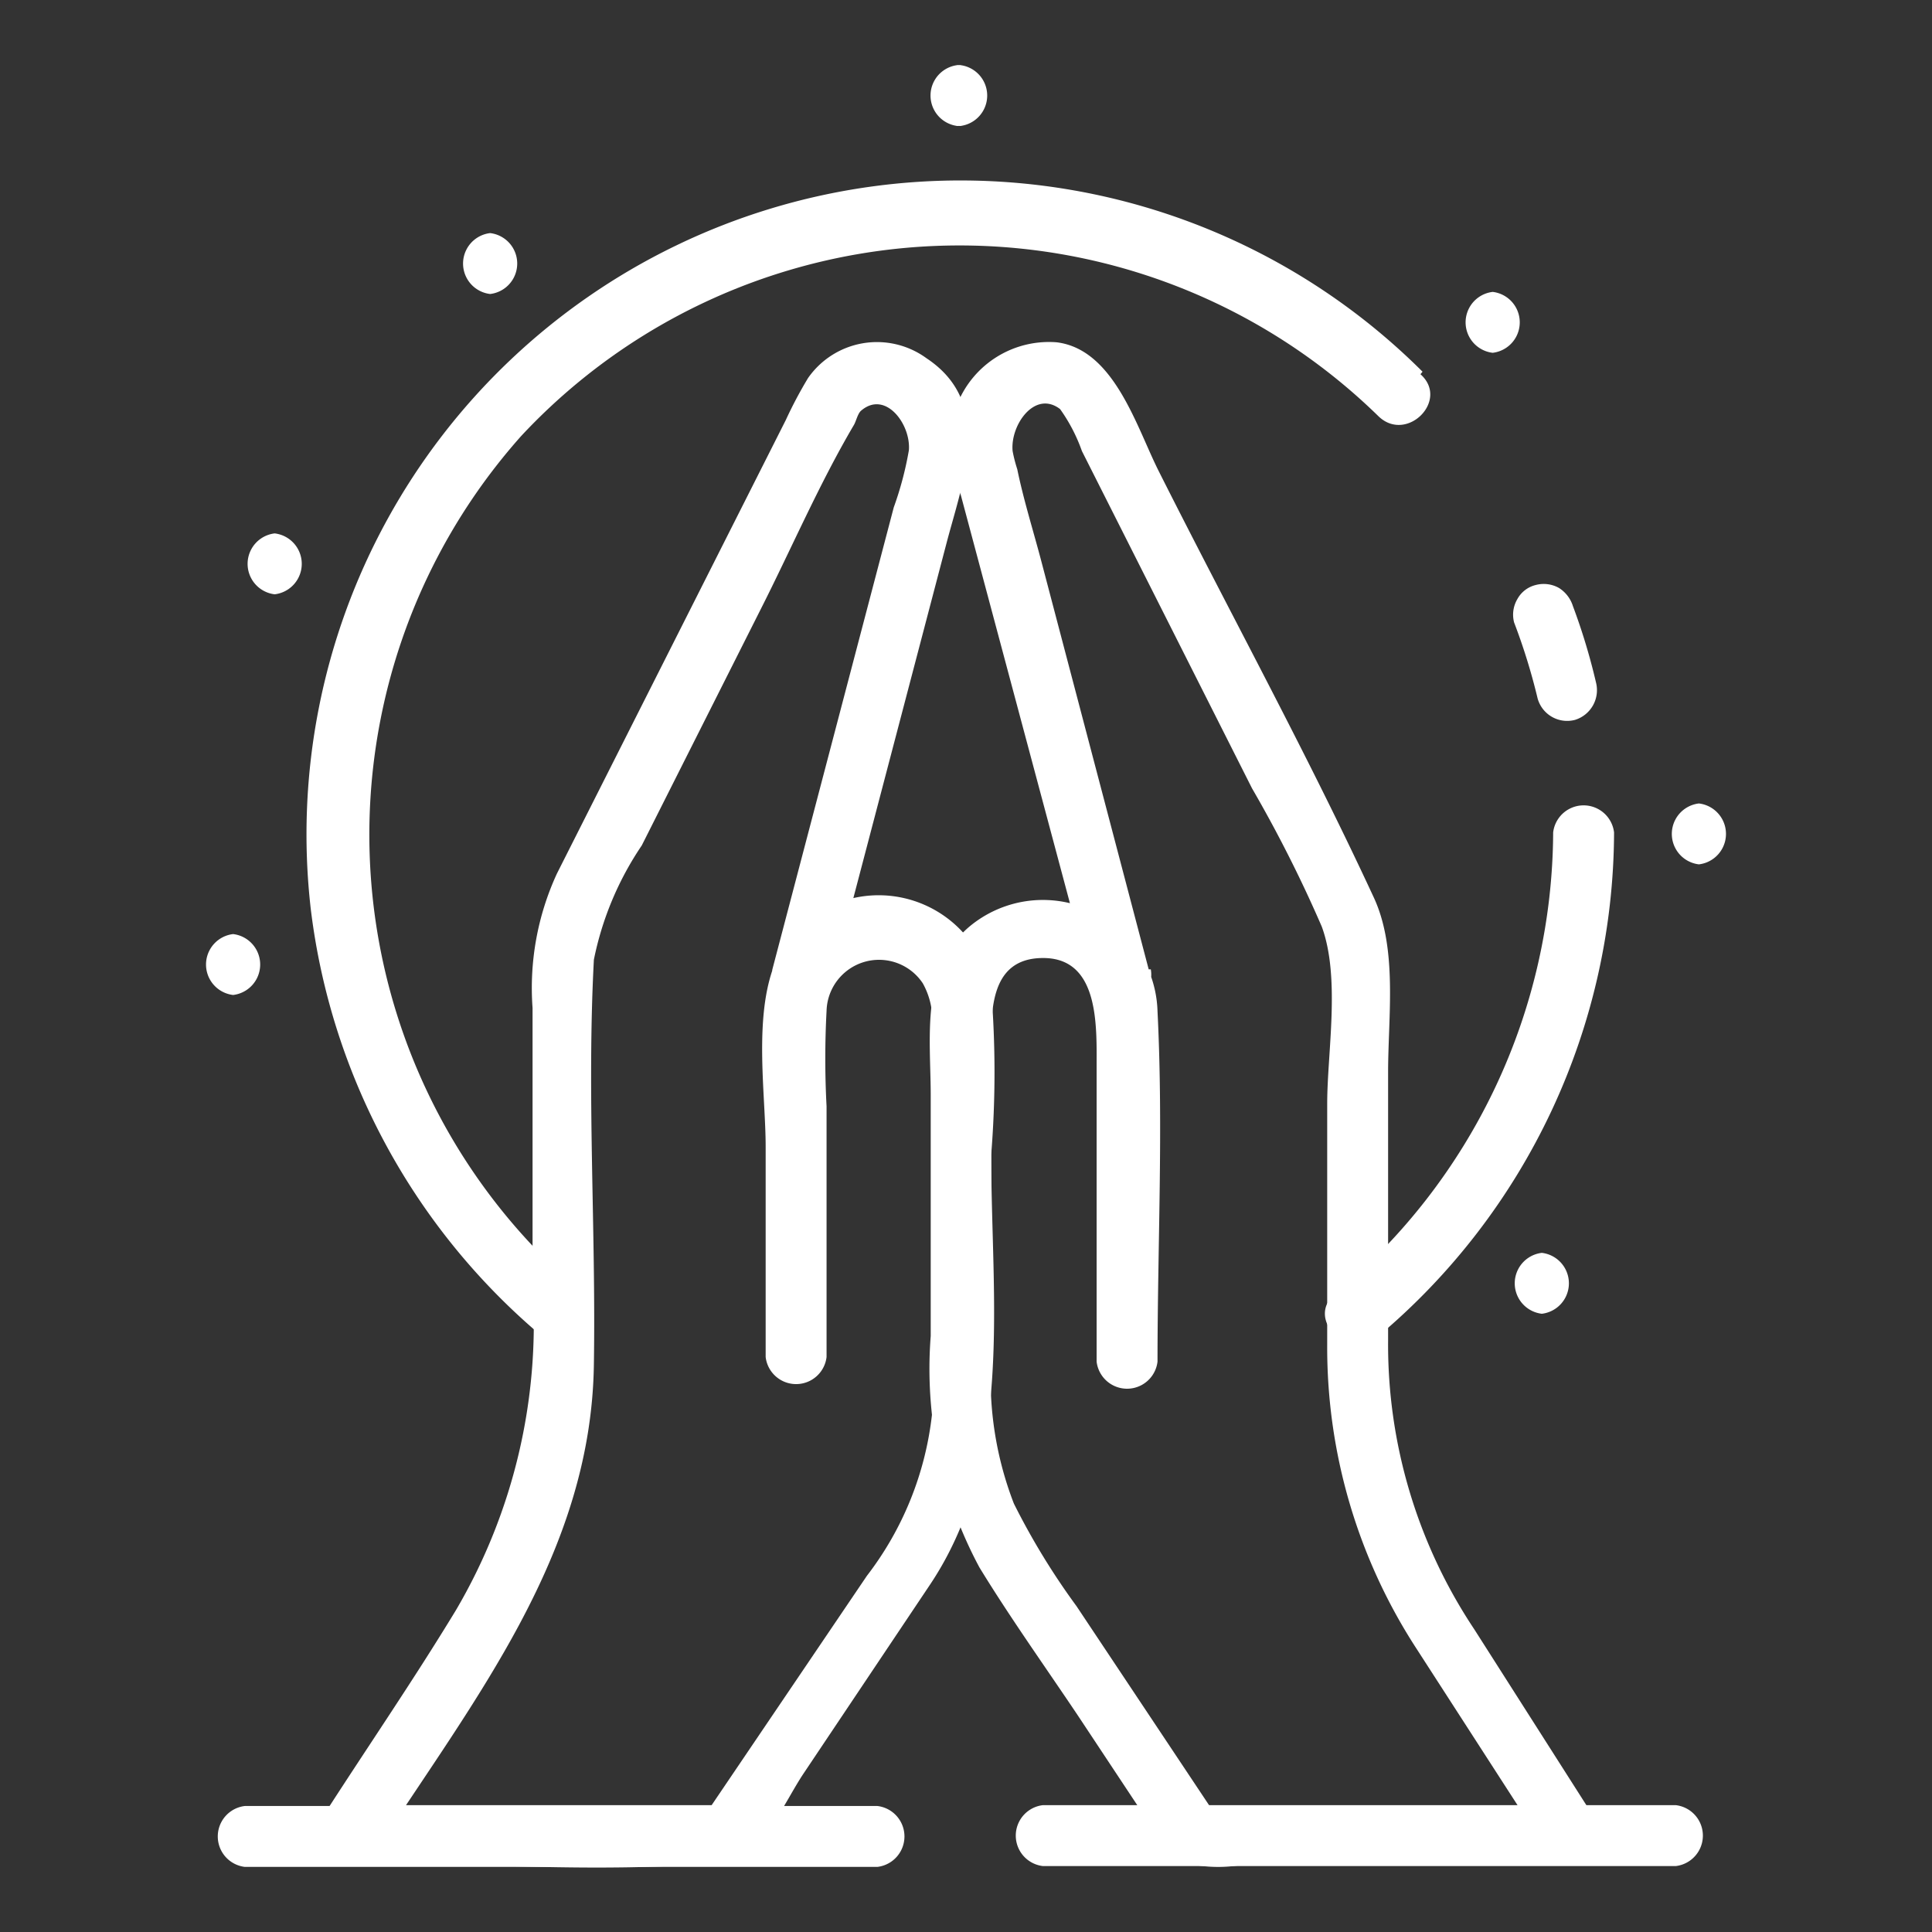 <svg xmlns="http://www.w3.org/2000/svg" viewBox="0 0 46 46" fill="#fff">
  <rect x="0" y="0" width="46" height="46" fill="#333333" stroke="none"/>
  <path d="M20.89 43H5.83a.73.73 0 0 0 0 1.45h15.06a.73.73 0 0 0 0-1.45Z" class="cls-1"/>
  <path d="m19.77 23.47 2.78-10.59c.39-1.47 1.11-3.29-.49-4.35a2 2 0 0 0-2.82.47 10.16 10.16 0 0 0-.53 1l-5.45 10.8a6.5 6.5 0 0 0-.58 3.2v6.63a13.45 13.45 0 0 1-1.82 7.7c-1 1.65-2.12 3.28-3.18 4.93a.73.73 0 0 0 .63 1.09c2.91 0 5.94.26 8.84 0 1-.09 1.49-1.4 2-2.15l3-4.48c2-3 1.45-6.78 1.45-10.23a24.43 24.43 0 0 0 0-3.92 2.72 2.72 0 0 0-4.89-1.12c-.86 1.25-.48 3.43-.48 4.86v5a.73.73 0 0 0 1.45 0v-5.97a21.49 21.49 0 0 1 0-2.27 1.25 1.25 0 0 1 2.29-.66 1.79 1.79 0 0 1 .22 1.05c.06 2.36 0 4.73 0 7.09v2.13a7.69 7.69 0 0 1-1.55 3.84l-3.94 5.82.63-.36h-9l.62 1.09c2.34-3.62 5.13-7.07 5.19-11.59.05-3.2-.17-6.43 0-9.63a7.48 7.48 0 0 1 1.14-2.72l2.82-5.6c.74-1.46 1.4-3 2.23-4.41.05-.08.09-.27.17-.34.58-.5 1.19.32 1.14.94a8 8 0 0 1-.36 1.36l-2.89 11a.73.73 0 0 0 1.4.39Zm5.06 20.96H39.9a.73.73 0 0 0 0-1.45H24.83a.73.73 0 0 0 0 1.45Z" class="cls-1"/>
  <path d="m27.35 23.08-2.56-9.73c-.19-.72-.42-1.45-.57-2.18a3.39 3.39 0 0 1-.11-.43c-.06-.62.53-1.46 1.13-1a4 4 0 0 1 .52 1L26.9 13l2.91 5.77a31.66 31.66 0 0 1 1.66 3.29c.45 1.22.13 3 .13 4.22v5.75a13.15 13.15 0 0 0 2.13 7.23L36.79 44l.63-1h-9l.62.36-3.41-5.12a16.93 16.93 0 0 1-1.49-2.44 8.21 8.21 0 0 1-.54-3.43v-7.3c0-.9-.08-2.27 1.25-2.26s1.26 1.63 1.26 2.61v7a.73.73 0 0 0 1.45 0c0-2.77.14-5.57 0-8.34a2.73 2.73 0 0 0-4.5-2c-1.15 1-.9 2.65-.9 4v5.73a10 10 0 0 0 1.16 5.51c.74 1.21 1.57 2.37 2.36 3.55l1.57 2.37c.21.31.46.87.8 1.07a3.3 3.3 0 0 0 1.47.1h7.92a.73.73 0 0 0 .56-1.07l-2.9-4.55a12.22 12.22 0 0 1-2.05-6.86v-6.4c0-1.33.23-2.93-.34-4.16-1.59-3.43-3.42-6.77-5.12-10.15-.53-1.05-1.06-2.9-2.43-3.07a2.35 2.35 0 0 0-2.51 2 4.23 4.23 0 0 0 .23 1.65L26 23.47a.73.73 0 0 0 1.4-.39Z" class="cls-1"/>
  <path d="M33.87 8.85A15.57 15.57 0 0 0 7.4 21.65a15.78 15.78 0 0 0 5.45 10.12c.7.6 1.73-.42 1-1a14.27 14.27 0 0 1-1.44-20.39 14.27 14.27 0 0 1 20.41-.47c.67.65 1.7-.38 1-1Zm4.13 7.4a14.64 14.64 0 0 0-.55-1.82.79.79 0 0 0-.33-.43.74.74 0 0 0-.56-.07.68.68 0 0 0-.43.33.73.73 0 0 0-.08.56 14.55 14.55 0 0 1 .56 1.81.73.73 0 0 0 .89.51.74.74 0 0 0 .5-.89Zm-5.19 15.57a15.74 15.74 0 0 0 5.62-12 .73.73 0 0 0-1.45 0 14.36 14.36 0 0 1-5.19 10.98c-.72.6.31 1.62 1 1ZM22.8 3a.73.73 0 0 0 0-1.45.73.73 0 0 0 0 1.45Zm12.74 5.4a.73.73 0 0 0 0-1.45.73.73 0 0 0 0 1.45Zm4.91 12.18a.73.73 0 0 0 0-1.45.73.73 0 0 0 0 1.45Z" class="cls-1"/>
  <path d="M22.86 3a.73.73 0 0 0 0-1.45.73.73 0 0 0 0 1.45ZM11.67 7a.73.73 0 0 0 0-1.45.73.73 0 0 0 0 1.45Zm25.04 24.28a.73.73 0 0 0 0-1.45.73.73 0 0 0 0 1.45ZM6.54 14.15a.73.73 0 0 0 0-1.45.73.73 0 0 0 0 1.45Zm-.99 9.54a.73.73 0 0 0 0-1.45.73.73 0 0 0 0 1.45Z" class="cls-1"/>
</svg>
